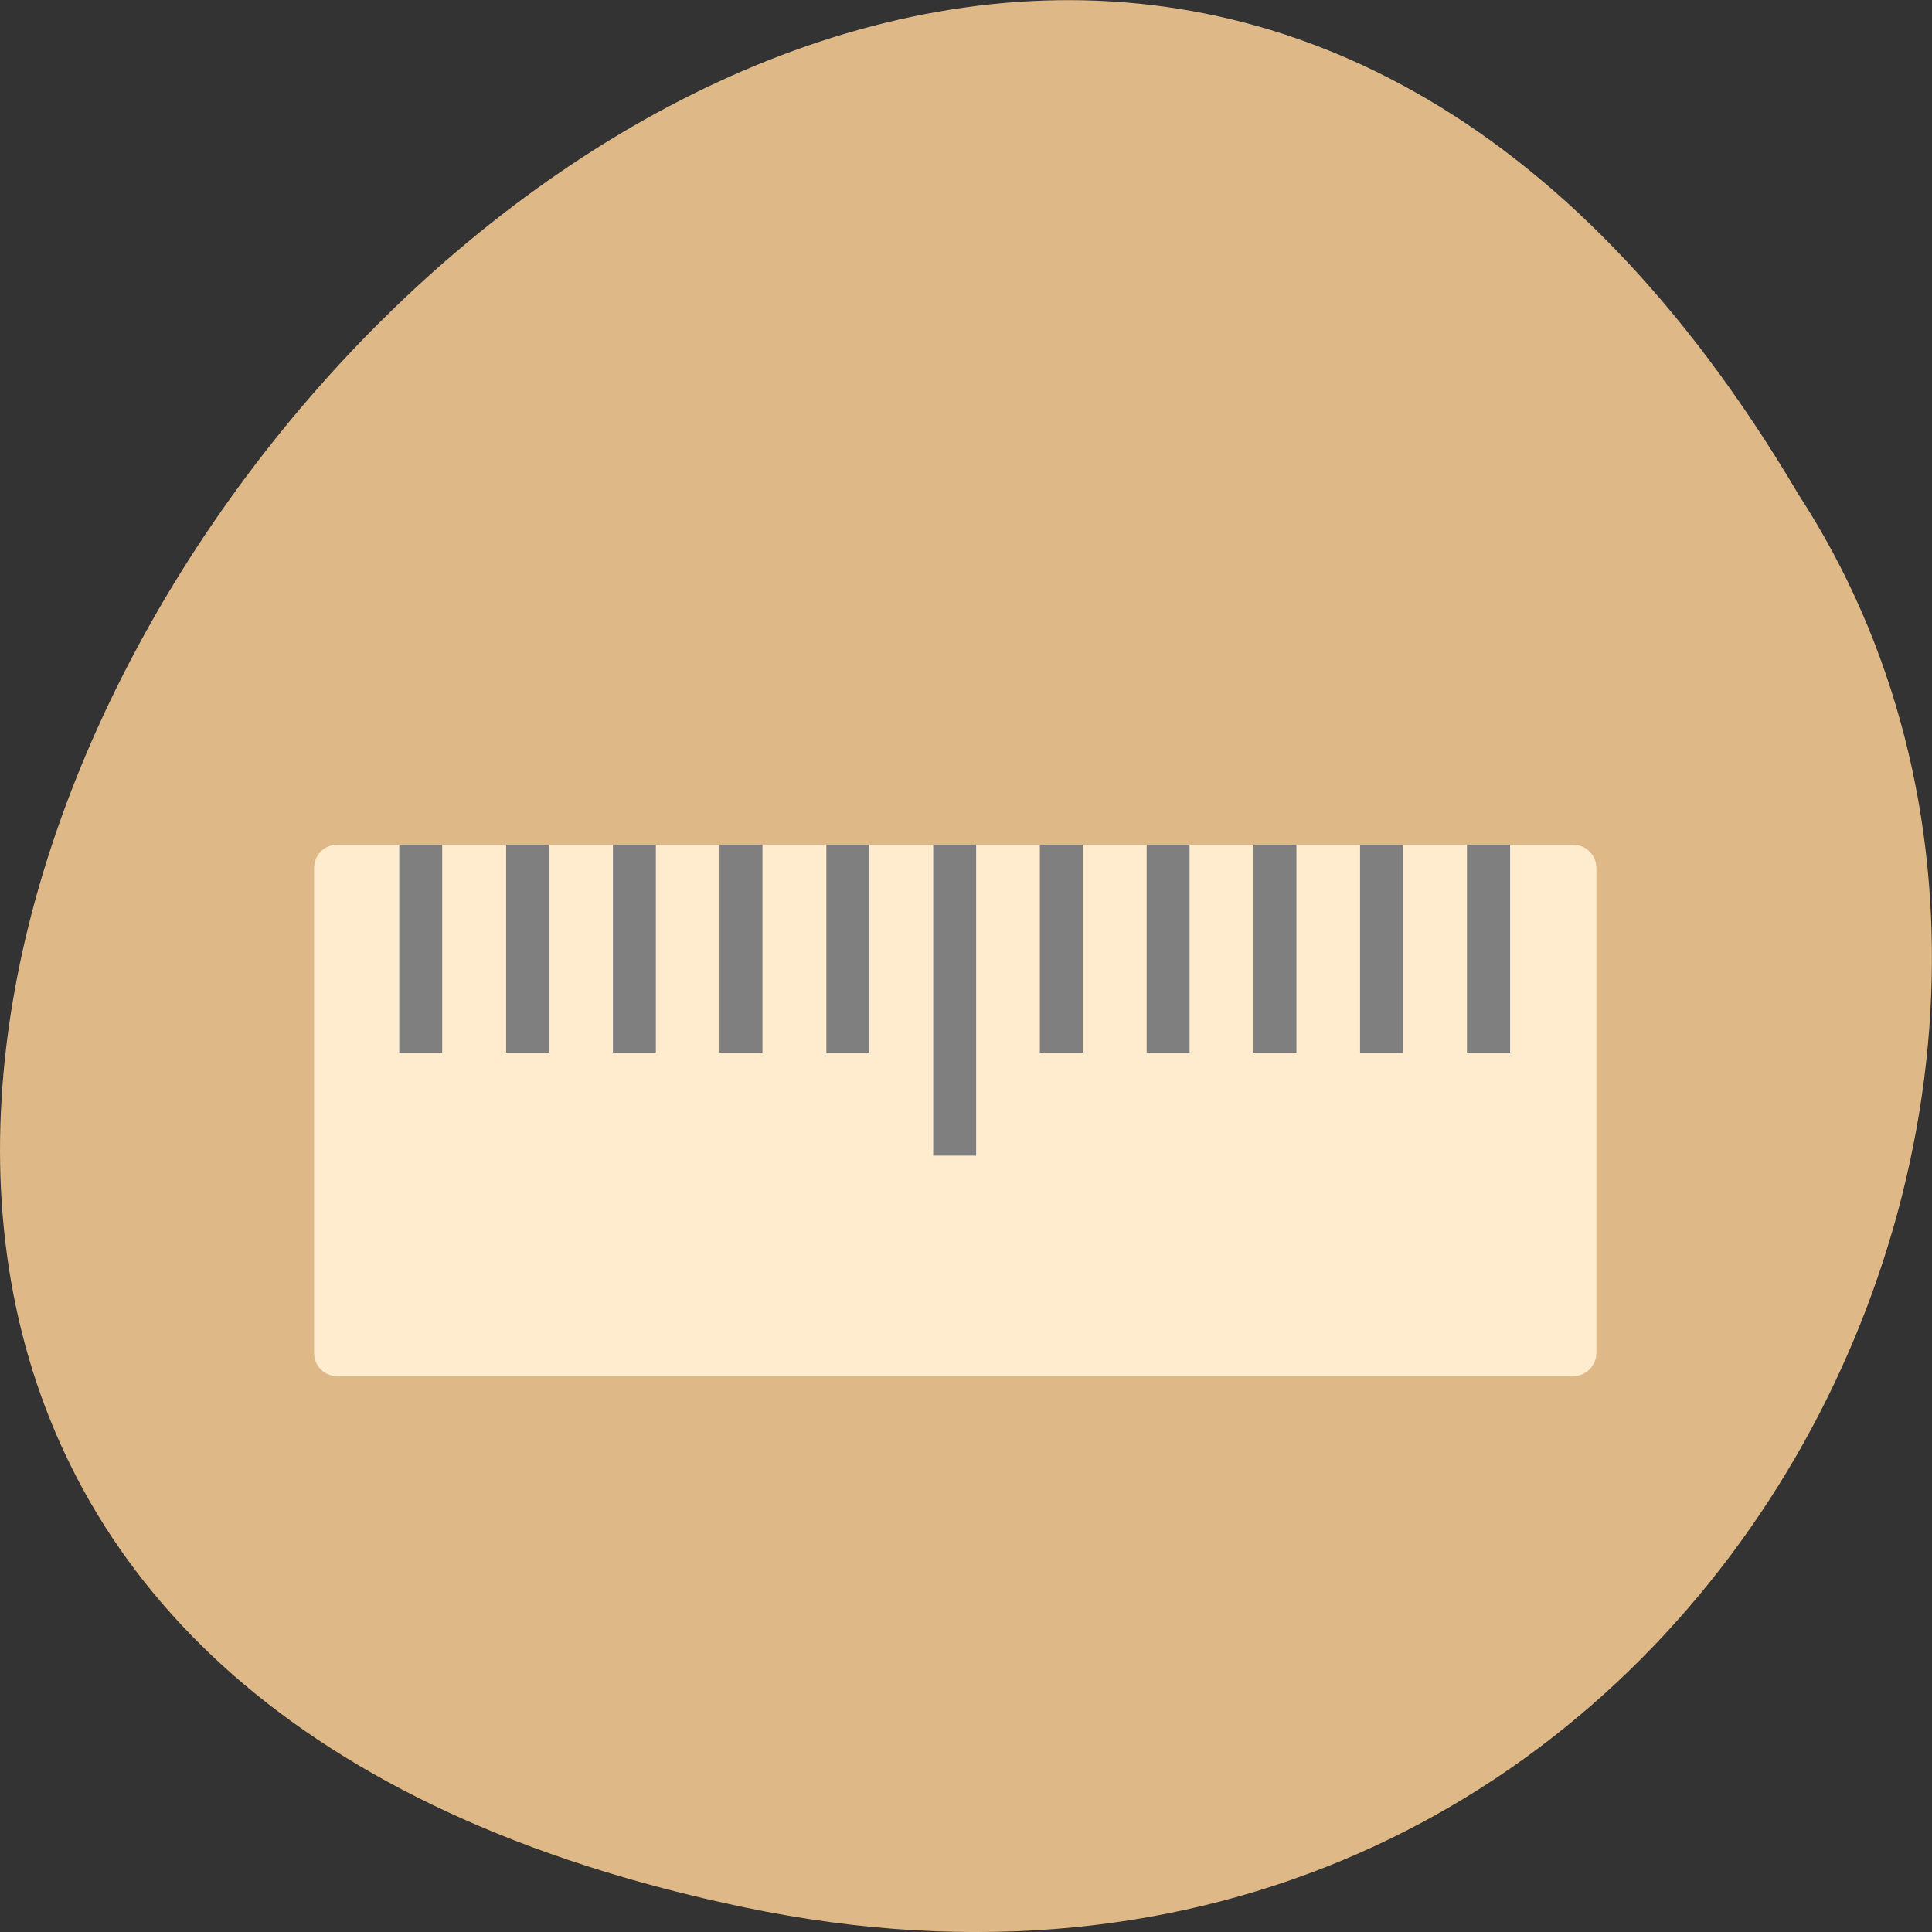 <svg xmlns="http://www.w3.org/2000/svg" viewBox="0 0 32 32"><rect x="0" y="0" width="32" height="32" fill="#333333" stroke="none"/><path d="m 12.34 31.594 c -29.992 -6.246 2.203 -49.23 17.445 -23.41 c 6.535 10.031 -2.023 26.625 -17.445 23.41" style="fill:#deb886"/><path d="m 26.441 14.375 v 8.035 c 0 0.211 -0.172 0.383 -0.383 0.383 h -20.477 c -0.211 0 -0.379 -0.172 -0.379 -0.383 v -8.035 c 0 -0.211 0.168 -0.383 0.379 -0.383 h 20.477 c 0.211 0 0.383 0.172 0.383 0.383" style="fill:#ffebcd"/><g style="fill:#7f7f7f"><path d="m 25.012 17.434 v -3.441 h -0.715 v 3.441"/><path d="m 23.242 17.434 v -3.441 h -0.715 v 3.441"/><path d="m 21.473 17.434 v -3.441 h -0.711 v 3.441"/><path d="m 19.703 17.434 v -3.441 h -0.711 v 3.441"/><path d="m 17.934 17.434 v -3.441 h -0.711 v 3.441"/><path d="m 16.168 19.141 v -5.148 h -0.711 v 5.148"/><path d="m 14.398 17.434 v -3.441 h -0.711 v 3.441"/><path d="m 12.629 17.434 v -3.441 h -0.711 v 3.441"/><path d="m 10.863 17.434 v -3.441 h -0.711 v 3.441"/><path d="m 9.094 17.434 v -3.441 h -0.711 v 3.441"/><path d="m 7.324 17.434 v -3.441 h -0.711 v 3.441"/></g></svg>